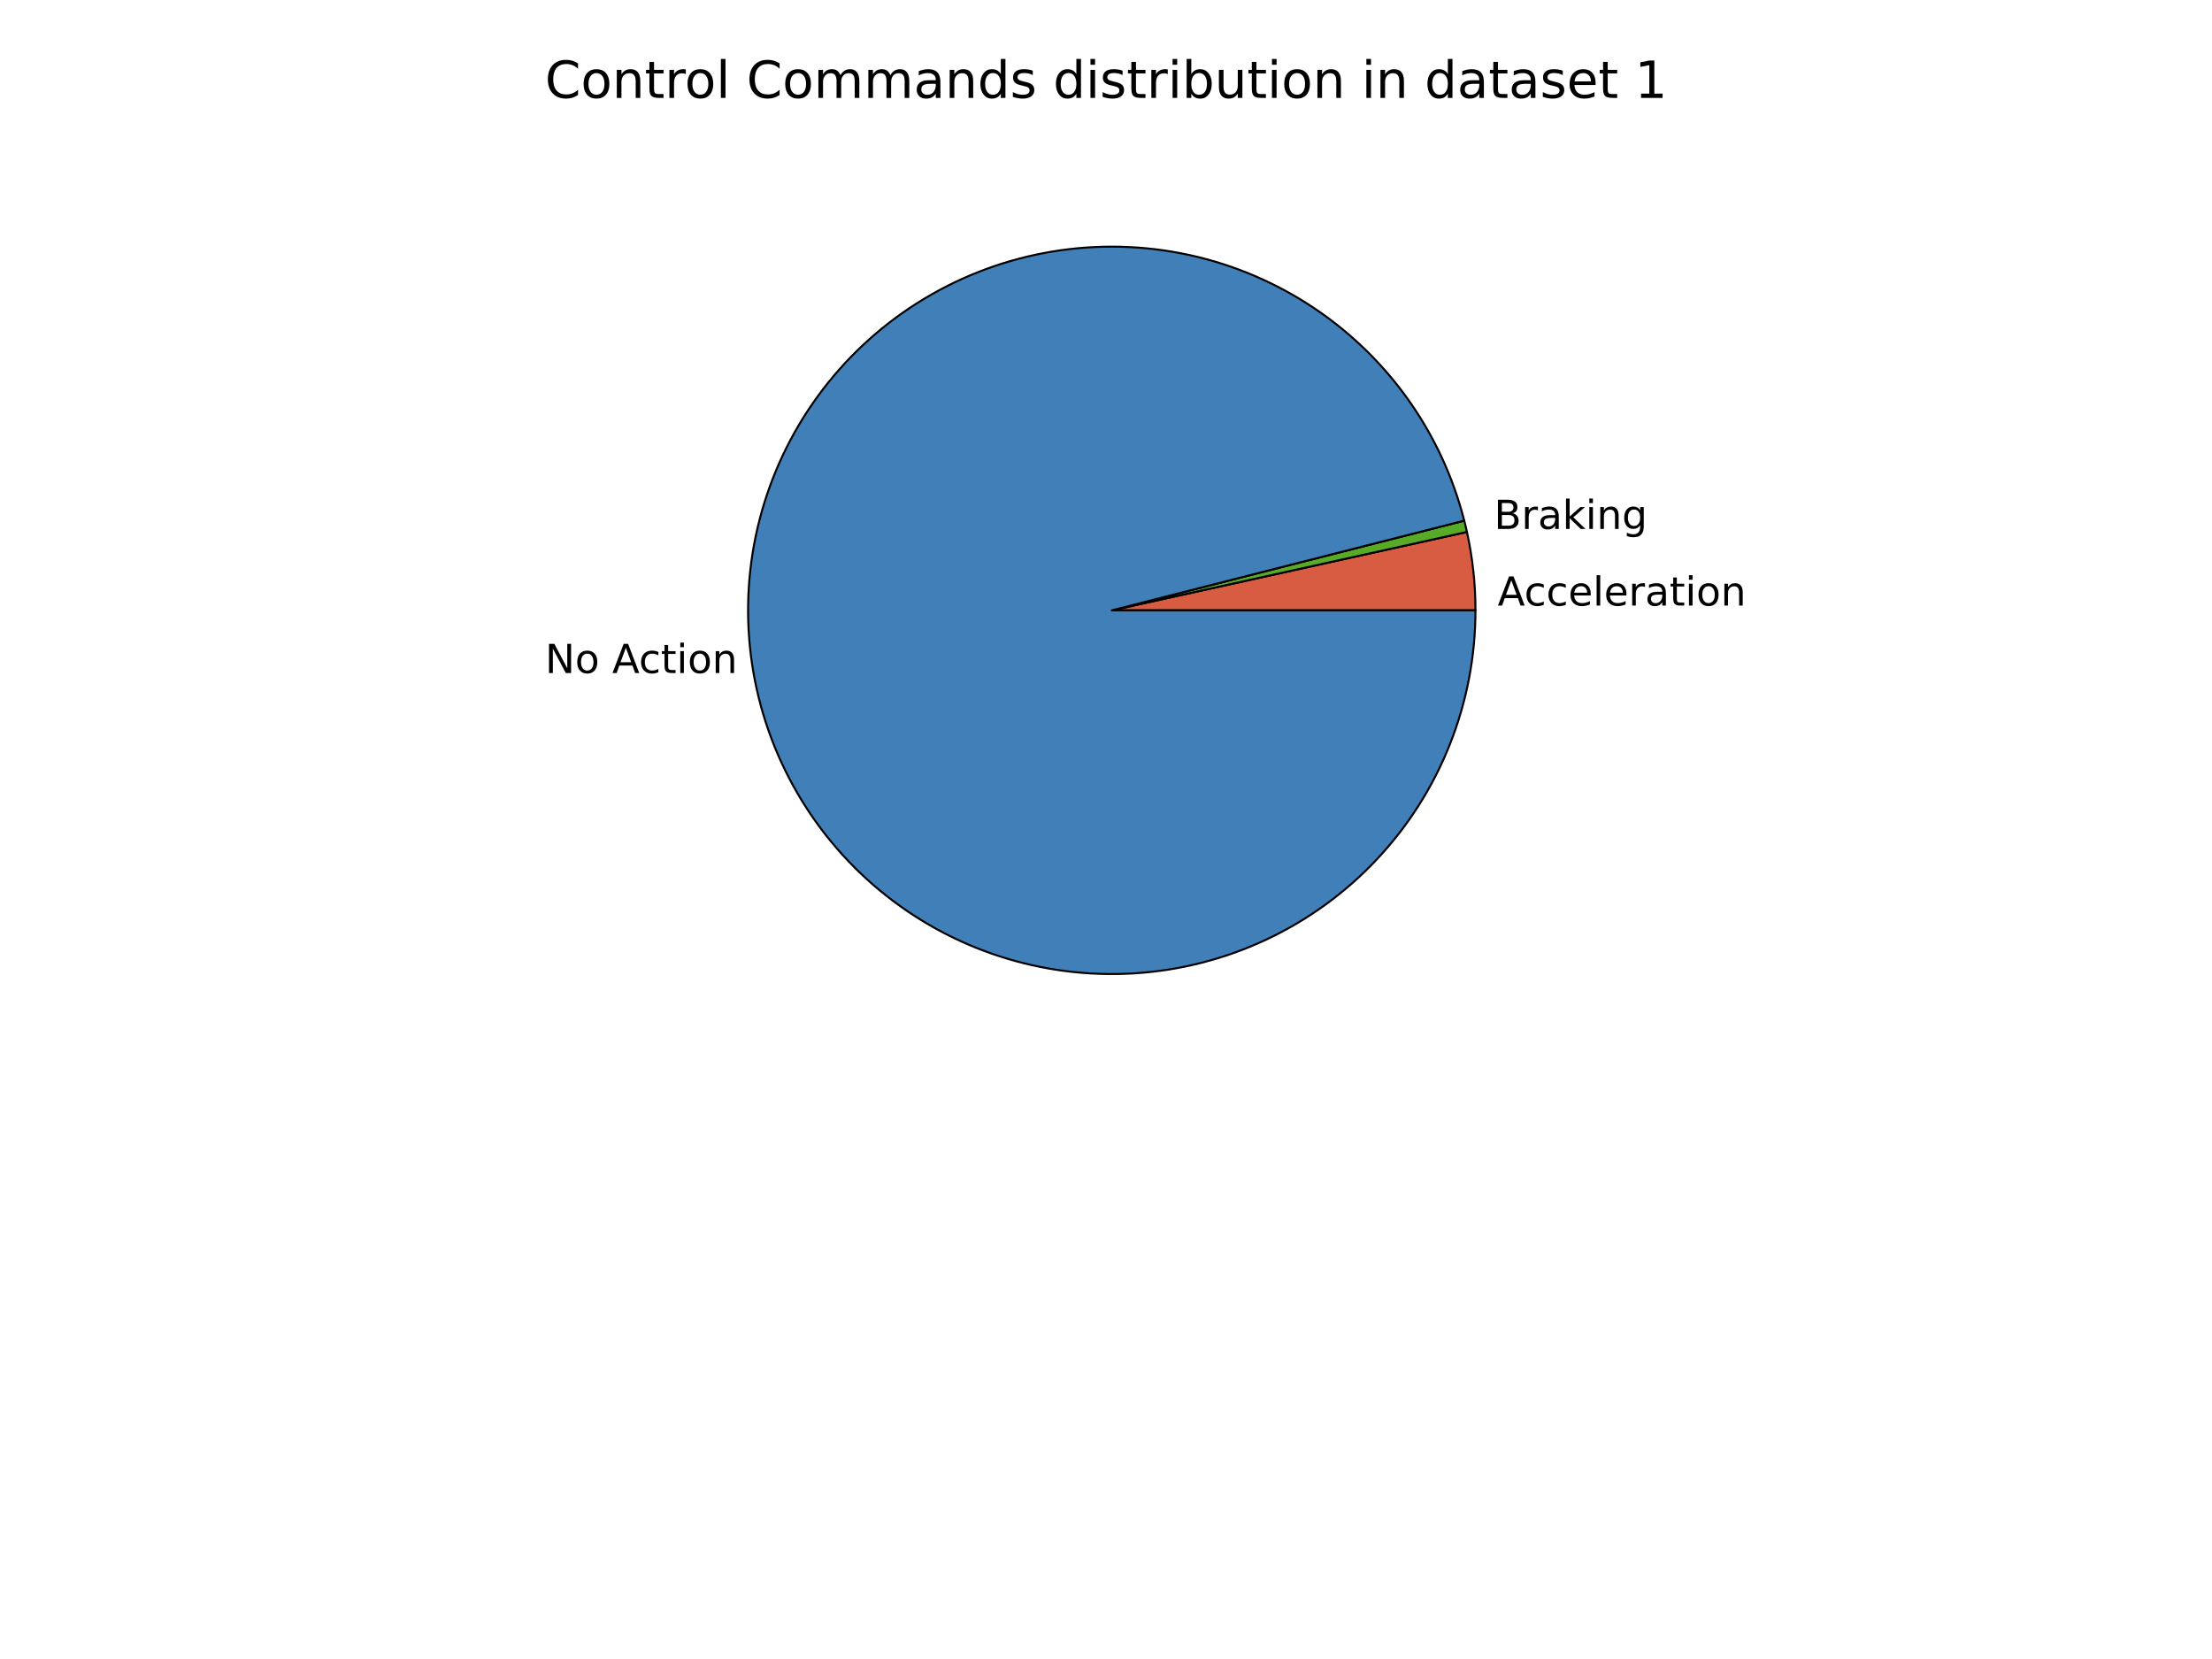 <?xml version="1.0" encoding="UTF-8" standalone="no"?>
<svg
   xmlns:dc="http://purl.org/dc/elements/1.1/"
   xmlns:cc="http://creativecommons.org/ns#"
   xmlns:rdf="http://www.w3.org/1999/02/22-rdf-syntax-ns#"
   xmlns:svg="http://www.w3.org/2000/svg"
   xmlns="http://www.w3.org/2000/svg"
   xmlns:xlink="http://www.w3.org/1999/xlink"
   xmlns:sodipodi="http://sodipodi.sourceforge.net/DTD/sodipodi-0.dtd"
   xmlns:inkscape="http://www.inkscape.org/namespaces/inkscape"
   height="345.6pt"
   version="1.1"
   viewBox="0 0 460.8 345.6"
   width="460.8pt"
   id="svg204"
   sodipodi:docname="dataset1_control_cmds.svg"
   inkscape:version="1.0 (1.0+r73+1)">
  <sodipodi:namedview
     inkscape:document-rotation="0"
     pagecolor="#ffffff"
     bordercolor="#666666"
     borderopacity="1"
     objecttolerance="10"
     gridtolerance="10"
     guidetolerance="10"
     inkscape:pageopacity="0"
     inkscape:pageshadow="2"
     inkscape:window-width="1600"
     inkscape:window-height="850"
     id="namedview206"
     showgrid="false"
     showguides="false"
     inkscape:zoom="0.93759166"
     inkscape:cx="428.47037"
     inkscape:cy="253.30183"
     inkscape:window-x="0"
     inkscape:window-y="0"
     inkscape:window-maximized="1"
     inkscape:current-layer="svg204" />
  <defs
     id="defs4">
    <style
       type="text/css"
       id="style2">
*{stroke-linecap:butt;stroke-linejoin:round;}
  </style>
  </defs>
  <g
     id="matplotlib.axis_1" />
  <g
     id="matplotlib.axis_2" />
  <g
     id="g1052">
    <g
       transform="matrix(0.833,0,0,0.833,39.693,10.05)"
       id="patch_2">
      <path
         id="path9"
         style="fill:#d85c41;stroke:#000000;stroke-width:0.5;stroke-linejoin:miter"
         d="m 321.339,140.571 c 0,-3.294 -0.179,-6.586 -0.536,-9.861 -0.357,-3.275 -0.892,-6.528 -1.602,-9.745 l -88.815,19.606 z" />
    </g>
    <g
       transform="matrix(0.833,0,0,0.833,39.693,10.05)"
       id="patch_3">
      <path
         id="path12"
         style="fill:#57ab27;stroke:#000000;stroke-width:0.5;stroke-linejoin:miter"
         d="m 319.2,120.966 c -0.104,-0.473 -0.212,-0.944 -0.324,-1.415 -0.112,-0.471 -0.227,-0.941 -0.347,-1.41 l -88.144,22.431 z" />
    </g>
    <g
       transform="matrix(0.833,0,0,0.833,39.693,10.05)"
       id="patch_4">
      <path
         id="path15"
         style="fill:#407fb7;stroke:#000000;stroke-width:0.5;stroke-linejoin:miter"
         d="M 318.529,118.141 C 315.701,107.027 310.797,96.549 304.075,87.258 297.353,77.967 288.935,70.031 279.264,63.868 269.593,57.706 258.844,53.427 247.583,51.259 c -11.26,-2.168 -22.83,-2.188 -34.098,-0.057 -11.268,2.131 -22.031,6.373 -31.723,12.504 -9.691,6.13 -18.136,14.038 -24.889,23.307 -6.753,9.268 -11.692,19.731 -14.557,30.834 -2.865,11.104 -3.605,22.65 -2.18,34.028 1.425,11.378 4.989,22.385 10.504,32.439 5.515,10.054 12.882,18.975 21.712,26.292 8.83,7.317 18.964,12.898 29.868,16.449 10.904,3.551 22.381,5.008 33.826,4.294 11.445,-0.714 22.653,-3.586 33.03,-8.464 10.378,-4.878 19.74,-11.676 27.592,-20.033 7.852,-8.357 14.053,-18.125 18.276,-28.786 4.223,-10.661 6.392,-22.026 6.392,-33.493 l -90.953,1e-5 z" />
    </g>
    <g
       transform="matrix(0.833,0,0,0.833,37.223,15.793)"
       id="text_1">
      <!-- Acceleration -->
      <defs
         id="defs30">
        <path
           id="DejaVuSans-65"
           d="M 34.188,63.188 20.797,26.906 h 26.812 z m -5.578,9.719 h 11.188 L 67.578,0 h -10.25 L 50.688,18.703 H 17.828 L 11.188,0 H 0.781 Z" />
        <path
           id="DejaVuSans-99"
           d="M 48.781,52.594 V 44.188 q -3.812,2.109 -7.641,3.156 -3.828,1.047 -7.734,1.047 -8.75,0 -13.594,-5.547 -4.828,-5.531 -4.828,-15.547 0,-10.016 4.828,-15.562 4.844,-5.531 13.594,-5.531 3.906,0 7.734,1.047 3.828,1.047 7.641,3.156 v -8.312 q -3.766,-1.75 -7.797,-2.625 -4.016,-0.891 -8.562,-0.891 -12.359,0 -19.641,7.766 -7.266,7.766 -7.266,20.953 0,13.375 7.344,21.031 Q 20.219,56 33.016,56 q 4.141,0 8.094,-0.859 3.953,-0.844 7.672,-2.547 z" />
        <path
           id="DejaVuSans-101"
           d="m 56.203,29.594 v -4.391 h -41.312 q 0.594,-9.281 5.594,-14.141 5,-4.859 13.938,-4.859 5.172,0 10.031,1.266 4.859,1.266 9.656,3.812 v -8.5 q -4.844,-2.047 -9.922,-3.125 -5.078,-1.078 -10.297,-1.078 -13.094,0 -20.734,7.609 -7.641,7.625 -7.641,20.625 0,13.422 7.25,21.297 Q 20.016,56 32.328,56 q 11.031,0 17.453,-7.109 6.422,-7.094 6.422,-19.297 z m -8.984,2.641 q -0.094,7.359 -4.125,11.75 -4.031,4.406 -10.672,4.406 -7.516,0 -12.031,-4.25 -4.516,-4.25 -5.203,-11.969 z" />
        <path
           id="DejaVuSans-108"
           d="M 9.422,75.984 H 18.406 V 0 H 9.422 Z" />
        <path
           id="DejaVuSans-114"
           d="m 41.109,46.297 q -1.516,0.875 -3.297,1.281 Q 36.031,48 33.891,48 26.266,48 22.188,43.047 18.109,38.094 18.109,28.812 V 0 h -9.031 v 54.688 h 9.031 v -8.5 q 2.844,4.984 7.375,7.391 Q 30.031,56 36.531,56 q 0.922,0 2.047,-0.125 1.125,-0.109 2.484,-0.359 z" />
        <path
           id="DejaVuSans-97"
           d="m 34.281,27.484 q -10.891,0 -15.094,-2.484 -4.203,-2.484 -4.203,-8.5 0,-4.781 3.156,-7.594 3.156,-2.797 8.562,-2.797 7.484,0 12,5.297 4.516,5.297 4.516,14.078 v 2 z m 17.922,3.719 V 0 H 43.219 v 8.297 q -3.078,-4.969 -7.672,-7.344 -4.594,-2.375 -11.234,-2.375 -8.391,0 -13.359,4.719 Q 6,8.016 6,15.922 q 0,9.219 6.172,13.906 6.188,4.688 18.438,4.688 H 43.219 v 0.891 q 0,6.203 -4.078,9.594 -4.078,3.391 -11.453,3.391 -4.688,0 -9.141,-1.125 -4.438,-1.125 -8.531,-3.375 v 8.312 q 4.922,1.906 9.562,2.844 Q 24.219,56 28.609,56 q 11.875,0 17.734,-6.156 5.859,-6.141 5.859,-18.641 z" />
        <path
           id="DejaVuSans-116"
           d="M 18.312,70.219 V 54.688 h 18.5 v -6.984 h -18.5 v -29.688 q 0,-6.688 1.828,-8.594 1.828,-1.906 7.453,-1.906 H 36.812 V 0 H 27.594 Q 17.188,0 13.234,3.875 9.281,7.766 9.281,18.016 v 29.688 H 2.688 V 54.688 h 6.594 v 15.531 z" />
        <path
           id="DejaVuSans-105"
           d="M 9.422,54.688 H 18.406 V 0 H 9.422 Z m 0,21.297 H 18.406 V 64.594 H 9.422 Z" />
        <path
           id="DejaVuSans-111"
           d="m 30.609,48.391 q -7.219,0 -11.422,-5.641 -4.203,-5.641 -4.203,-15.453 0,-9.812 4.172,-15.453 4.188,-5.641 11.453,-5.641 7.188,0 11.375,5.656 4.203,5.672 4.203,15.438 0,9.719 -4.203,15.406 -4.188,5.688 -11.375,5.688 z m 0,7.609 q 11.719,0 18.406,-7.625 6.703,-7.609 6.703,-21.078 0,-13.422 -6.703,-21.078 -6.688,-7.641 -18.406,-7.641 -11.766,0 -18.438,7.641 -6.656,7.656 -6.656,21.078 0,13.469 6.656,21.078 Q 18.844,56 30.609,56 Z" />
        <path
           id="DejaVuSans-110"
           d="M 54.891,33.016 V 0 H 45.906 v 32.719 q 0,7.766 -3.031,11.609 -3.031,3.859 -9.078,3.859 -7.281,0 -11.484,-4.641 -4.203,-4.625 -4.203,-12.641 V 0 h -9.031 v 54.688 h 9.031 v -8.5 q 3.234,4.938 7.594,7.375 4.375,2.438 10.094,2.438 9.422,0 14.25,-5.828 4.844,-5.828 4.844,-17.156 z" />
      </defs>
      <g
         id="g56"
         transform="matrix(0.1,0,0,-0.1,329.844,132.484)">
        <use
           height="100%"
           width="100%"
           y="0"
           x="0"
           id="use32"
           xlink:href="#DejaVuSans-65" />
        <use
           height="100%"
           width="100%"
           y="0"
           id="use34"
           xlink:href="#DejaVuSans-99"
           x="66.658" />
        <use
           height="100%"
           width="100%"
           y="0"
           id="use36"
           xlink:href="#DejaVuSans-99"
           x="121.639" />
        <use
           height="100%"
           width="100%"
           y="0"
           id="use38"
           xlink:href="#DejaVuSans-101"
           x="176.619" />
        <use
           height="100%"
           width="100%"
           y="0"
           id="use40"
           xlink:href="#DejaVuSans-108"
           x="238.143" />
        <use
           height="100%"
           width="100%"
           y="0"
           id="use42"
           xlink:href="#DejaVuSans-101"
           x="265.926" />
        <use
           height="100%"
           width="100%"
           y="0"
           id="use44"
           xlink:href="#DejaVuSans-114"
           x="327.449" />
        <use
           height="100%"
           width="100%"
           y="0"
           id="use46"
           xlink:href="#DejaVuSans-97"
           x="368.562" />
        <use
           height="100%"
           width="100%"
           y="0"
           id="use48"
           xlink:href="#DejaVuSans-116"
           x="429.842" />
        <use
           height="100%"
           width="100%"
           y="0"
           id="use50"
           xlink:href="#DejaVuSans-105"
           x="469.051" />
        <use
           height="100%"
           width="100%"
           y="0"
           id="use52"
           xlink:href="#DejaVuSans-111"
           x="496.834" />
        <use
           height="100%"
           width="100%"
           y="0"
           id="use54"
           xlink:href="#DejaVuSans-110"
           x="558.016" />
      </g>
    </g>
    <g
       transform="matrix(0.833,0,0,0.833,38.236,10.05)"
       id="text_2">
      <!-- Braking -->
      <defs
         id="defs62">
        <path
           id="DejaVuSans-66"
           d="M 19.672,34.812 V 8.109 H 35.5 q 7.953,0 11.781,3.297 3.844,3.297 3.844,10.078 0,6.844 -3.844,10.078 -3.828,3.25 -11.781,3.25 z m 0,29.984 V 42.828 H 34.281 q 7.219,0 10.75,2.703 3.547,2.719 3.547,8.281 0,5.516 -3.547,8.25 -3.531,2.734 -10.75,2.734 z M 9.812,72.906 h 25.203 q 11.281,0 17.375,-4.688 Q 58.5,63.531 58.5,54.891 58.5,48.188 55.375,44.234 52.25,40.281 46.188,39.312 53.469,37.75 57.5,32.781 q 4.031,-4.953 4.031,-12.375 0,-9.766 -6.641,-15.094 Q 48.25,0 35.984,0 H 9.812 Z" />
        <path
           id="DejaVuSans-107"
           d="m 9.078,75.984 h 9.031 v -44.875 l 26.812,23.578 h 11.469 l -29,-25.578 L 57.625,0 H 45.906 L 18.109,26.703 V 0 h -9.031 z" />
        <path
           id="DejaVuSans-103"
           d="m 45.406,27.984 q 0,9.766 -4.031,15.125 -4.016,5.375 -11.297,5.375 -7.219,0 -11.25,-5.375 -4.031,-5.359 -4.031,-15.125 0,-9.719 4.031,-15.094 4.031,-5.375 11.25,-5.375 7.281,0 11.297,5.375 4.031,5.375 4.031,15.094 z M 54.391,6.781 q 0,-13.953 -6.203,-20.766 -6.188,-6.812 -18.984,-6.812 -4.734,0 -8.938,0.703 -4.203,0.703 -8.156,2.172 V -9.188 q 3.953,-2.141 7.812,-3.156 3.859,-1.031 7.859,-1.031 8.844,0 13.234,4.609 4.391,4.609 4.391,13.938 V 9.625 Q 42.625,4.781 38.281,2.391 33.938,0 27.875,0 17.828,0 11.672,7.656 q -6.156,7.672 -6.156,20.328 0,12.688 6.156,20.344 Q 17.828,56 27.875,56 q 6.062,0 10.406,-2.391 4.344,-2.391 7.125,-7.219 V 54.688 h 8.984 z" />
      </defs>
      <g
         id="g78"
         transform="matrix(0.1,0,0,-0.1,327.725,120.208)">
        <use
           height="100%"
           width="100%"
           y="0"
           x="0"
           id="use64"
           xlink:href="#DejaVuSans-66" />
        <use
           height="100%"
           width="100%"
           y="0"
           id="use66"
           xlink:href="#DejaVuSans-114"
           x="68.604" />
        <use
           height="100%"
           width="100%"
           y="0"
           id="use68"
           xlink:href="#DejaVuSans-97"
           x="109.717" />
        <use
           height="100%"
           width="100%"
           y="0"
           id="use70"
           xlink:href="#DejaVuSans-107"
           x="170.996" />
        <use
           height="100%"
           width="100%"
           y="0"
           id="use72"
           xlink:href="#DejaVuSans-105"
           x="228.906" />
        <use
           height="100%"
           width="100%"
           y="0"
           id="use74"
           xlink:href="#DejaVuSans-110"
           x="256.689" />
        <use
           height="100%"
           width="100%"
           y="0"
           id="use76"
           xlink:href="#DejaVuSans-103"
           x="320.068" />
      </g>
    </g>
    <g
       transform="matrix(0.833,0,0,0.833,44.404,10.45)"
       id="text_3">
      <!-- No Action -->
      <defs
         id="defs83">
        <path
           id="DejaVuSans-78"
           d="M 9.812,72.906 H 23.094 L 55.422,11.922 V 72.906 h 9.562 V 0 h -13.281 l -32.312,60.984 V 0 H 9.812 Z" />
        <path
           d=""
           id="DejaVuSans-32" />
      </defs>
      <g
         id="g103"
         transform="matrix(0.1,0,0,-0.1,83.016,155.764)">
        <use
           height="100%"
           width="100%"
           y="0"
           x="0"
           id="use85"
           xlink:href="#DejaVuSans-78" />
        <use
           height="100%"
           width="100%"
           y="0"
           id="use87"
           xlink:href="#DejaVuSans-111"
           x="74.805" />
        <use
           height="100%"
           width="100%"
           y="0"
           id="use89"
           xlink:href="#DejaVuSans-32"
           x="135.986" />
        <use
           height="100%"
           width="100%"
           y="0"
           id="use91"
           xlink:href="#DejaVuSans-65"
           x="167.773" />
        <use
           height="100%"
           width="100%"
           y="0"
           id="use93"
           xlink:href="#DejaVuSans-99"
           x="234.432" />
        <use
           height="100%"
           width="100%"
           y="0"
           id="use95"
           xlink:href="#DejaVuSans-116"
           x="289.412" />
        <use
           height="100%"
           width="100%"
           y="0"
           id="use97"
           xlink:href="#DejaVuSans-105"
           x="328.621" />
        <use
           height="100%"
           width="100%"
           y="0"
           id="use99"
           xlink:href="#DejaVuSans-111"
           x="356.404" />
        <use
           height="100%"
           width="100%"
           y="0"
           id="use101"
           xlink:href="#DejaVuSans-110"
           x="417.586" />
      </g>
    </g>
    <g
       transform="matrix(0.89,0,0,0.89,25.388,1.81)"
       id="text_4">
      <!-- Control Commands distribution in dataset 1 -->
      <defs
         id="defs113">
        <path
           id="DejaVuSans-67"
           d="M 64.406,67.281 V 56.891 q -4.984,4.641 -10.625,6.922 -5.641,2.297 -11.984,2.297 -12.5,0 -19.141,-7.641 -6.641,-7.641 -6.641,-22.094 0,-14.406 6.641,-22.047 Q 29.297,6.688 41.797,6.688 q 6.344,0 11.984,2.297 5.641,2.297 10.625,6.938 V 5.609 Q 59.234,2.094 53.438,0.328 q -5.781,-1.75 -12.219,-1.75 -16.562,0 -26.094,10.125 Q 5.609,18.844 5.609,36.375 q 0,17.578 9.516,27.703 9.531,10.141 26.094,10.141 6.531,0 12.312,-1.734 5.797,-1.734 10.875,-5.203 z" />
        <path
           id="DejaVuSans-109"
           d="M 52,44.188 Q 55.375,50.25 60.062,53.125 64.75,56 71.094,56 q 8.547,0 13.188,-5.984 4.641,-5.969 4.641,-17 V 0 h -9.031 v 32.719 q 0,7.859 -2.797,11.656 -2.781,3.812 -8.484,3.812 -6.984,0 -11.047,-4.641 -4.047,-4.625 -4.047,-12.641 V 0 h -9.031 v 32.719 q 0,7.906 -2.781,11.688 -2.781,3.781 -8.594,3.781 -6.891,0 -10.953,-4.656 -4.047,-4.656 -4.047,-12.625 V 0 h -9.031 v 54.688 h 9.031 v -8.5 q 3.078,5.031 7.375,7.422 Q 29.781,56 35.688,56 41.656,56 45.828,52.969 50,49.953 52,44.188 Z" />
        <path
           id="DejaVuSans-100"
           d="m 45.406,46.391 v 29.594 h 8.984 V 0 H 45.406 v 8.203 q -2.828,-4.875 -7.156,-7.25 -4.312,-2.375 -10.375,-2.375 -9.906,0 -16.141,7.906 -6.219,7.922 -6.219,20.812 0,12.891 6.219,20.797 Q 17.969,56 27.875,56 q 6.062,0 10.375,-2.375 4.328,-2.359 7.156,-7.234 z M 14.797,27.297 q 0,-9.906 4.078,-15.547 4.078,-5.641 11.203,-5.641 7.125,0 11.219,5.641 4.109,5.641 4.109,15.547 0,9.906 -4.109,15.547 -4.094,5.641 -11.219,5.641 -7.125,0 -11.203,-5.641 -4.078,-5.641 -4.078,-15.547 z" />
        <path
           id="DejaVuSans-115"
           d="m 44.281,53.078 v -8.5 Q 40.484,46.531 36.375,47.5 q -4.094,0.984 -8.5,0.984 -6.688,0 -10.031,-2.047 Q 14.5,44.391 14.5,40.281 q 0,-3.125 2.391,-4.906 2.391,-1.781 9.625,-3.391 l 3.078,-0.688 Q 39.156,29.25 43.188,25.516 47.219,21.781 47.219,15.094 q 0,-7.625 -6.031,-12.078 -6.031,-4.438 -16.578,-4.438 -4.391,0 -9.156,0.859 Q 10.688,0.297 5.422,2 v 9.281 q 4.984,-2.594 9.812,-3.891 4.828,-1.281 9.578,-1.281 6.344,0 9.75,2.172 3.422,2.172 3.422,6.125 0,3.656 -2.469,5.609 -2.453,1.953 -10.812,3.766 l -3.125,0.734 q -8.344,1.75 -12.062,5.391 -3.703,3.641 -3.703,9.984 0,7.719 5.469,11.906 Q 16.75,56 26.812,56 q 4.969,0 9.359,-0.734 4.406,-0.719 8.109,-2.188 z" />
        <path
           id="DejaVuSans-98"
           d="m 48.688,27.297 q 0,9.906 -4.078,15.547 -4.078,5.641 -11.203,5.641 -7.141,0 -11.219,-5.641 -4.078,-5.641 -4.078,-15.547 0,-9.906 4.078,-15.547 4.078,-5.641 11.219,-5.641 7.125,0 11.203,5.641 4.078,5.641 4.078,15.547 z m -30.578,19.094 q 2.844,4.875 7.156,7.234 Q 29.594,56 35.594,56 q 9.969,0 16.188,-7.906 6.234,-7.906 6.234,-20.797 0,-12.891 -6.234,-20.812 -6.219,-7.906 -16.188,-7.906 -6,0 -10.328,2.375 -4.312,2.375 -7.156,7.25 V 0 h -9.031 v 75.984 h 9.031 z" />
        <path
           id="DejaVuSans-117"
           d="M 8.5,21.578 V 54.688 h 8.984 V 21.922 q 0,-7.766 3.016,-11.656 3.031,-3.875 9.094,-3.875 7.266,0 11.484,4.641 4.234,4.641 4.234,12.656 v 31 h 8.984 V 0 H 45.312 V 8.406 Q 42.047,3.422 37.719,1 33.406,-1.422 27.688,-1.422 18.266,-1.422 13.375,4.438 8.5,10.297 8.5,21.578 Z M 31.109,56 Z" />
        <path
           id="DejaVuSans-49"
           d="m 12.406,8.297 h 16.109 v 55.625 L 10.984,60.406 v 8.984 l 17.438,3.516 H 38.281 V 8.297 H 54.391 V 0 H 12.406 Z" />
      </defs>
      <g
         id="g199"
         transform="matrix(0.12,0,0,-0.12,99.039,20.88)">
        <use
           height="100%"
           width="100%"
           y="0"
           x="0"
           id="use115"
           xlink:href="#DejaVuSans-67" />
        <use
           height="100%"
           width="100%"
           y="0"
           id="use117"
           xlink:href="#DejaVuSans-111"
           x="69.824" />
        <use
           height="100%"
           width="100%"
           y="0"
           id="use119"
           xlink:href="#DejaVuSans-110"
           x="131.006" />
        <use
           height="100%"
           width="100%"
           y="0"
           id="use121"
           xlink:href="#DejaVuSans-116"
           x="194.385" />
        <use
           height="100%"
           width="100%"
           y="0"
           id="use123"
           xlink:href="#DejaVuSans-114"
           x="233.594" />
        <use
           height="100%"
           width="100%"
           y="0"
           id="use125"
           xlink:href="#DejaVuSans-111"
           x="272.457" />
        <use
           height="100%"
           width="100%"
           y="0"
           id="use127"
           xlink:href="#DejaVuSans-108"
           x="333.639" />
        <use
           height="100%"
           width="100%"
           y="0"
           id="use129"
           xlink:href="#DejaVuSans-32"
           x="361.422" />
        <use
           height="100%"
           width="100%"
           y="0"
           id="use131"
           xlink:href="#DejaVuSans-67"
           x="393.209" />
        <use
           height="100%"
           width="100%"
           y="0"
           id="use133"
           xlink:href="#DejaVuSans-111"
           x="463.033" />
        <use
           height="100%"
           width="100%"
           y="0"
           id="use135"
           xlink:href="#DejaVuSans-109"
           x="524.215" />
        <use
           height="100%"
           width="100%"
           y="0"
           id="use137"
           xlink:href="#DejaVuSans-109"
           x="621.627" />
        <use
           height="100%"
           width="100%"
           y="0"
           id="use139"
           xlink:href="#DejaVuSans-97"
           x="719.039" />
        <use
           height="100%"
           width="100%"
           y="0"
           id="use141"
           xlink:href="#DejaVuSans-110"
           x="780.318" />
        <use
           height="100%"
           width="100%"
           y="0"
           id="use143"
           xlink:href="#DejaVuSans-100"
           x="843.697" />
        <use
           height="100%"
           width="100%"
           y="0"
           id="use145"
           xlink:href="#DejaVuSans-115"
           x="907.174" />
        <use
           height="100%"
           width="100%"
           y="0"
           id="use147"
           xlink:href="#DejaVuSans-32"
           x="959.273" />
        <use
           height="100%"
           width="100%"
           y="0"
           id="use149"
           xlink:href="#DejaVuSans-100"
           x="991.061" />
        <use
           height="100%"
           width="100%"
           y="0"
           id="use151"
           xlink:href="#DejaVuSans-105"
           x="1054.537" />
        <use
           height="100%"
           width="100%"
           y="0"
           id="use153"
           xlink:href="#DejaVuSans-115"
           x="1082.32" />
        <use
           height="100%"
           width="100%"
           y="0"
           id="use155"
           xlink:href="#DejaVuSans-116"
           x="1134.42" />
        <use
           height="100%"
           width="100%"
           y="0"
           id="use157"
           xlink:href="#DejaVuSans-114"
           x="1173.629" />
        <use
           height="100%"
           width="100%"
           y="0"
           id="use159"
           xlink:href="#DejaVuSans-105"
           x="1214.742" />
        <use
           height="100%"
           width="100%"
           y="0"
           id="use161"
           xlink:href="#DejaVuSans-98"
           x="1242.525" />
        <use
           height="100%"
           width="100%"
           y="0"
           id="use163"
           xlink:href="#DejaVuSans-117"
           x="1306.002" />
        <use
           height="100%"
           width="100%"
           y="0"
           id="use165"
           xlink:href="#DejaVuSans-116"
           x="1369.381" />
        <use
           height="100%"
           width="100%"
           y="0"
           id="use167"
           xlink:href="#DejaVuSans-105"
           x="1408.59" />
        <use
           height="100%"
           width="100%"
           y="0"
           id="use169"
           xlink:href="#DejaVuSans-111"
           x="1436.373" />
        <use
           height="100%"
           width="100%"
           y="0"
           id="use171"
           xlink:href="#DejaVuSans-110"
           x="1497.555" />
        <use
           height="100%"
           width="100%"
           y="0"
           id="use173"
           xlink:href="#DejaVuSans-32"
           x="1560.934" />
        <use
           height="100%"
           width="100%"
           y="0"
           id="use175"
           xlink:href="#DejaVuSans-105"
           x="1592.721" />
        <use
           height="100%"
           width="100%"
           y="0"
           id="use177"
           xlink:href="#DejaVuSans-110"
           x="1620.504" />
        <use
           height="100%"
           width="100%"
           y="0"
           id="use179"
           xlink:href="#DejaVuSans-32"
           x="1683.883" />
        <use
           height="100%"
           width="100%"
           y="0"
           id="use181"
           xlink:href="#DejaVuSans-100"
           x="1715.67" />
        <use
           height="100%"
           width="100%"
           y="0"
           id="use183"
           xlink:href="#DejaVuSans-97"
           x="1779.147" />
        <use
           height="100%"
           width="100%"
           y="0"
           id="use185"
           xlink:href="#DejaVuSans-116"
           x="1840.426" />
        <use
           height="100%"
           width="100%"
           y="0"
           id="use187"
           xlink:href="#DejaVuSans-97"
           x="1879.635" />
        <use
           height="100%"
           width="100%"
           y="0"
           id="use189"
           xlink:href="#DejaVuSans-115"
           x="1940.914" />
        <use
           height="100%"
           width="100%"
           y="0"
           id="use191"
           xlink:href="#DejaVuSans-101"
           x="1993.014" />
        <use
           height="100%"
           width="100%"
           y="0"
           id="use193"
           xlink:href="#DejaVuSans-116"
           x="2054.537" />
        <use
           height="100%"
           width="100%"
           y="0"
           id="use195"
           xlink:href="#DejaVuSans-32"
           x="2093.746" />
        <use
           height="100%"
           width="100%"
           y="0"
           id="use197"
           xlink:href="#DejaVuSans-49"
           x="2125.533" />
      </g>
    </g>
  </g>
</svg>
